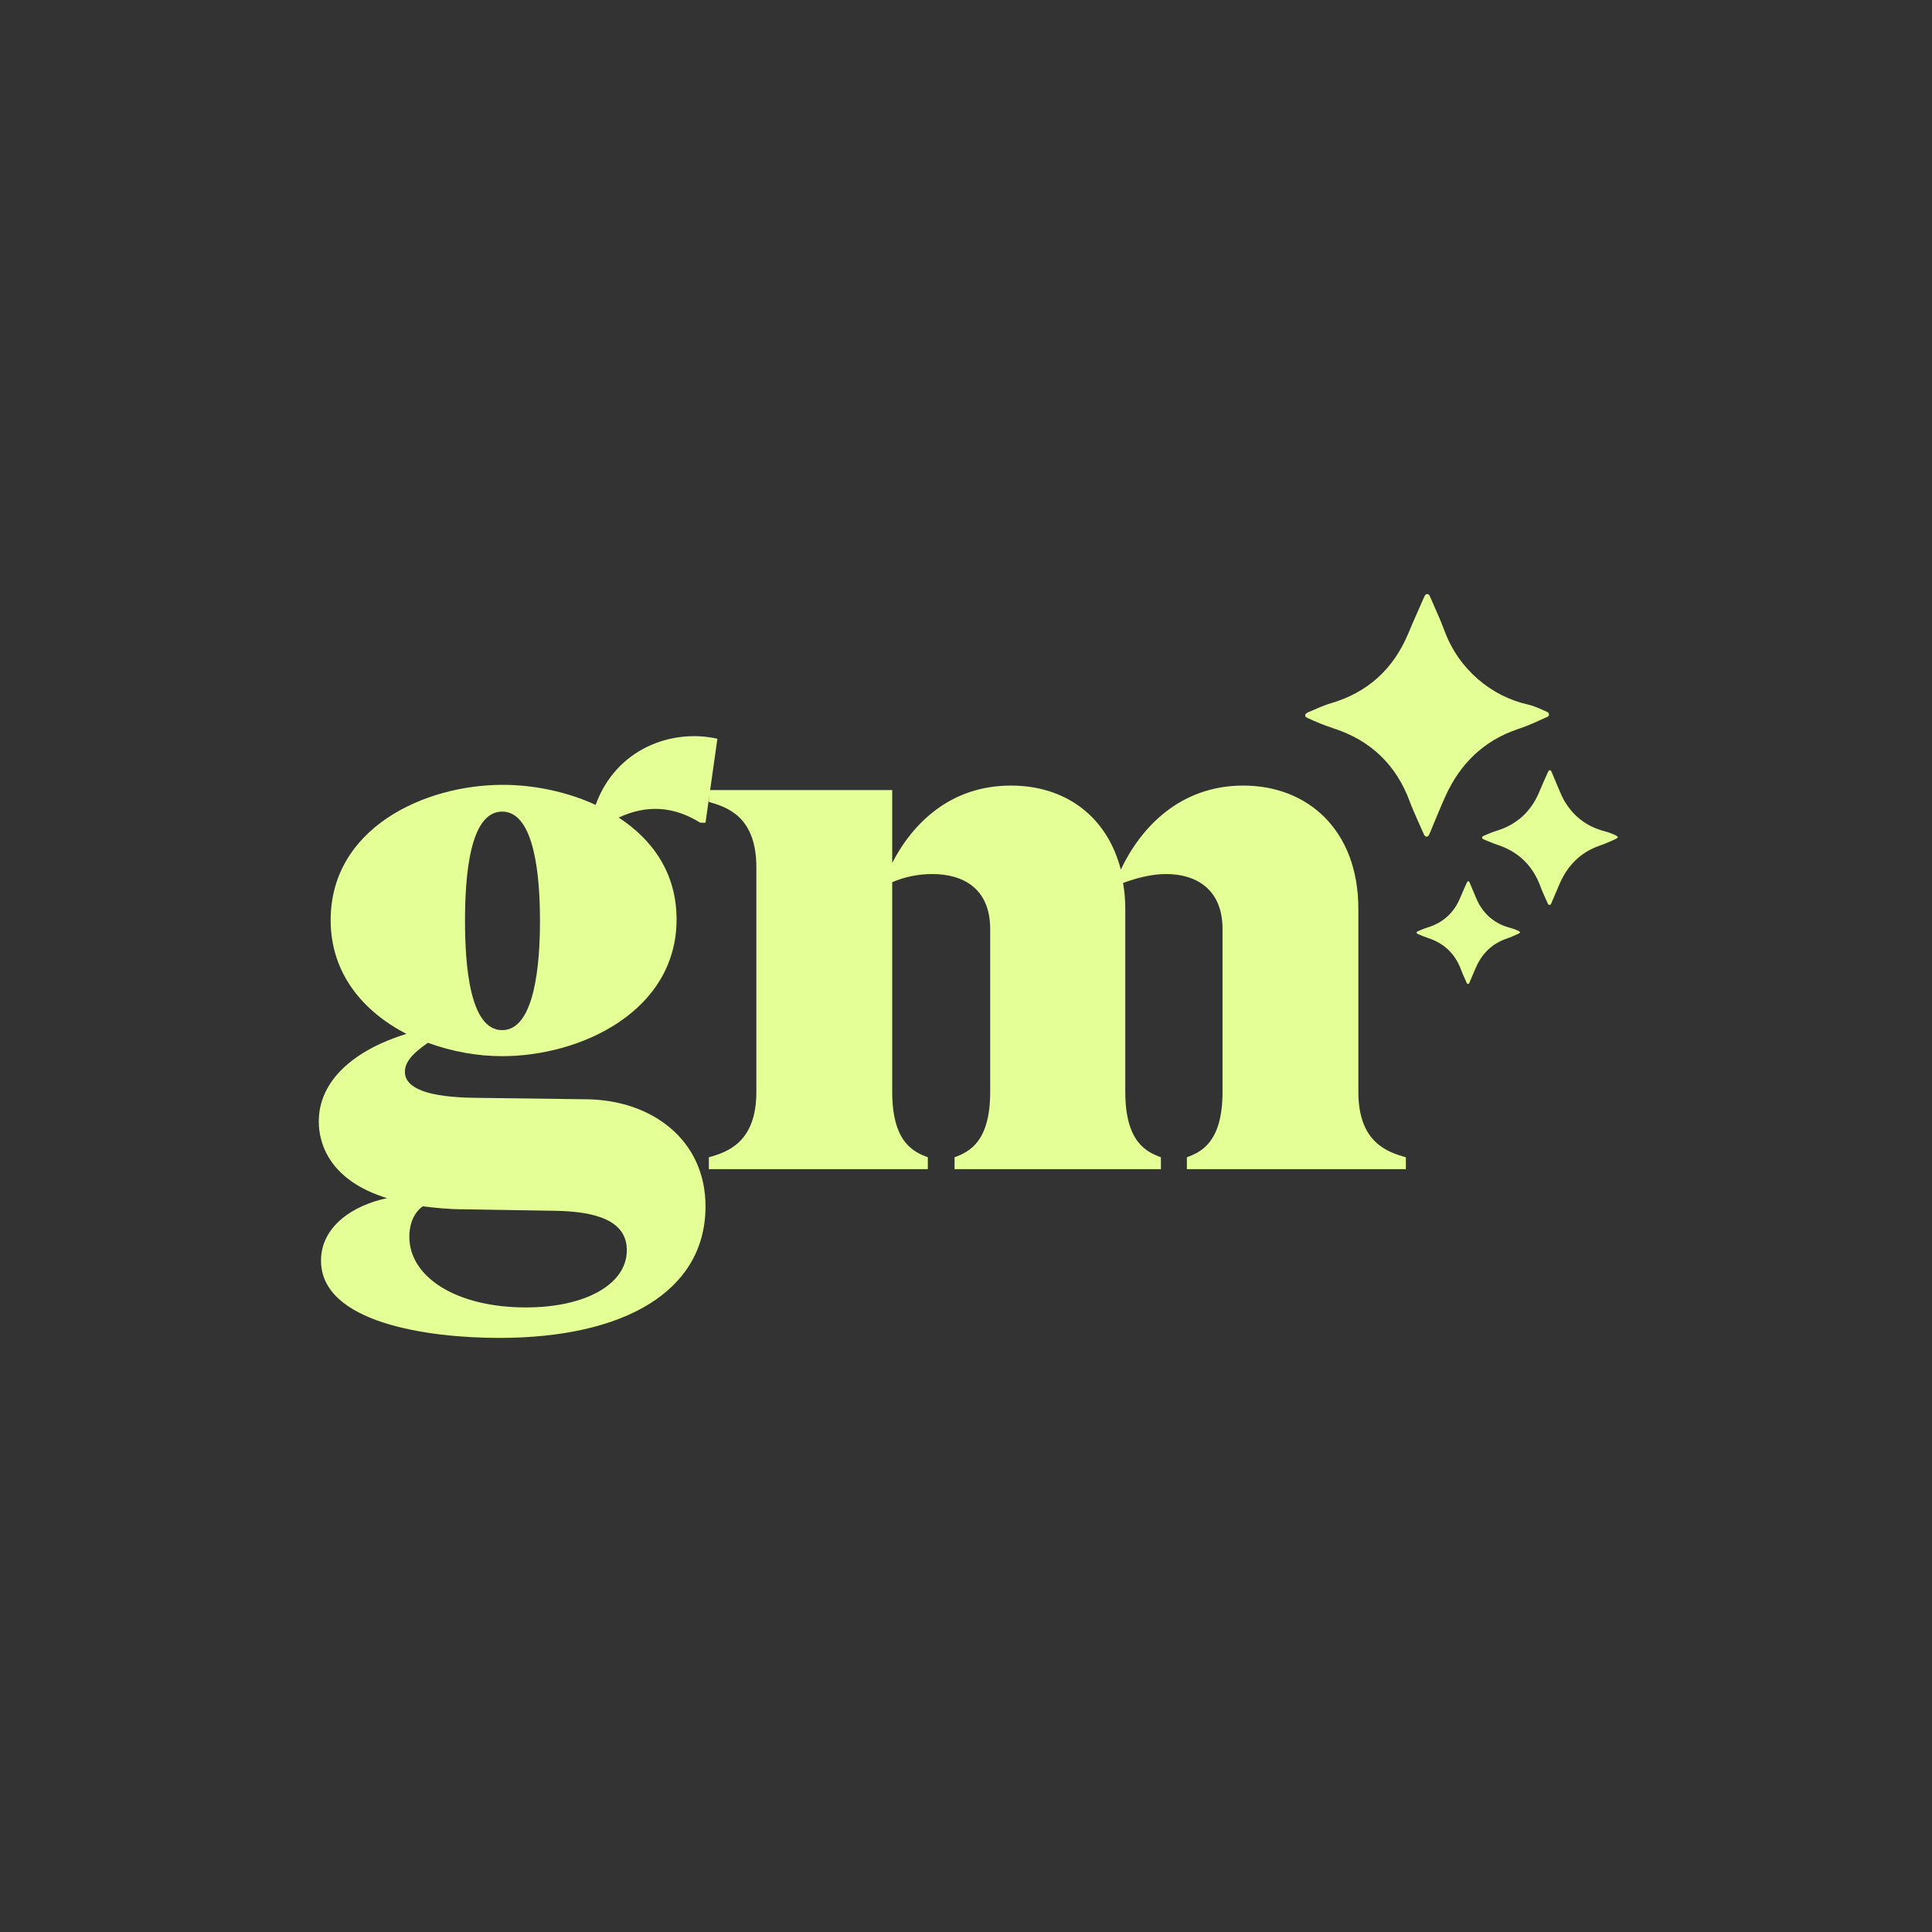 <svg width="400" height="400" viewBox="0 0 400 400" fill="none" xmlns="http://www.w3.org/2000/svg">
<rect x="0" y="0" width="400" height="400" fill="#333333" stroke="none"/>
<path d="M103.345 277C88.745 277 66.461 273.922 66.461 260.993C66.461 253.76 73.377 249.45 80.139 248.065C68.152 244.371 66 236.676 66 232.212C66 223.747 73.223 217.437 84.135 214.051C75.221 209.434 68.459 201.584 68.459 190.503C68.459 171.572 87.669 162.491 104.114 162.491C110.415 162.491 117.33 163.876 123.324 166.647C127.474 155.104 139 150.794 148.528 152.949L146.069 170.341H144.994C139.307 166.801 133.775 166.647 128.088 169.263C135.158 173.881 140.076 180.806 140.076 190.349C140.076 209.28 120.404 218.668 103.96 218.668C98.888 218.668 93.663 217.745 88.592 215.898C85.979 217.745 83.827 219.592 83.827 221.9C83.827 225.44 88.899 227.133 97.966 227.287L121.48 227.595C134.85 227.749 146.069 235.906 146.069 249.758C146.069 267.304 129.318 277 103.345 277ZM84.749 256.068C84.749 264.379 94.432 270.69 108.878 270.69C121.173 270.69 129.779 265.919 129.779 258.839C129.779 252.528 123.017 250.835 115.025 250.681L96.122 250.374C92.895 250.374 90.128 250.066 87.516 249.758C85.21 251.451 84.749 254.221 84.749 256.068ZM96.276 190.657C96.276 199.583 97.198 213.281 103.96 213.281C110.722 213.281 111.798 199.583 111.798 190.657C111.798 181.576 110.722 168.032 103.96 168.032C97.198 168.032 96.276 181.576 96.276 190.657Z" fill="#E4FF96"/>
<path d="M245.734 239.6C248.654 238.523 253.111 236.522 253.111 226.056V192.35C253.111 184.039 247.578 180.96 241.431 180.96C238.511 180.96 235.437 181.73 232.517 182.807C232.824 184.5 232.978 186.347 232.978 188.194V226.056C232.978 236.522 237.435 238.523 240.355 239.6V242.062H197.631V239.6C200.551 238.523 205.008 236.522 205.008 226.056V192.35C205.008 183.885 199.321 180.96 193.02 180.96C190.1 180.96 187.18 181.576 184.721 182.653V226.056C184.721 236.522 189.178 238.523 192.098 239.6V242.062H146.761V239.6C150.603 238.523 156.597 236.522 156.597 226.056V179.575C156.597 169.109 150.603 167.108 146.761 166.031V163.569H184.721V178.652C189.025 170.341 196.862 162.645 209.311 162.645C220.376 162.645 229.136 168.801 232.056 180.037C236.206 171.264 244.351 162.645 257.414 162.645C270.784 162.645 281.235 171.88 281.235 188.194V226.056C281.235 236.522 287.229 238.523 291.071 239.6V242.062H245.734V239.6Z" fill="#E4FF96"/>
<path d="M335 173.3C334.84 173.162 334.669 173.039 334.488 172.93C333.713 172.566 332.905 172.275 332.076 172.063C328.456 171.093 325.713 168.961 323.83 165.72C323.495 165.113 323.197 164.487 322.937 163.844C322.376 162.541 321.835 161.23 321.285 159.925C321.199 159.718 321.137 159.472 320.788 159.437C320.669 159.571 320.565 159.717 320.478 159.873C319.898 161.17 319.299 162.457 318.766 163.772C317.058 167.999 314.045 170.764 309.679 172.063C308.83 172.318 308.027 172.706 307.201 173.037C307.112 173.079 307.028 173.13 306.951 173.19C306.921 173.217 306.896 173.249 306.878 173.286C306.861 173.322 306.851 173.362 306.849 173.403C306.847 173.443 306.854 173.483 306.868 173.521C306.882 173.559 306.904 173.594 306.933 173.623C307.037 173.705 307.152 173.775 307.273 173.83C308.159 174.185 309.033 174.58 309.939 174.874C314.346 176.305 317.333 179.182 318.935 183.538C319.377 184.743 319.947 185.904 320.461 187.082C320.501 187.169 320.563 187.289 320.639 187.31C320.694 187.333 320.753 187.345 320.812 187.345C320.872 187.345 320.931 187.333 320.986 187.31C321.082 187.223 321.154 187.111 321.192 186.987C321.751 185.683 322.309 184.378 322.865 183.072C324.534 179.165 327.285 176.39 331.347 175.025C332.476 174.644 333.546 174.138 334.628 173.654C334.744 173.592 334.839 173.453 335 173.3Z" fill="#E4FF96"/>
<path d="M314.761 193.004C314.639 192.899 314.508 192.804 314.37 192.721C313.779 192.443 313.163 192.222 312.531 192.06C309.77 191.321 307.679 189.695 306.242 187.223C305.987 186.76 305.76 186.282 305.562 185.793C305.134 184.799 304.721 183.799 304.302 182.804C304.236 182.646 304.189 182.458 303.922 182.432C303.832 182.534 303.753 182.645 303.686 182.764C303.244 183.753 302.787 184.734 302.381 185.737C301.078 188.961 298.78 191.07 295.451 192.06C294.804 192.254 294.191 192.551 293.561 192.803C293.494 192.835 293.43 192.874 293.371 192.92C293.347 192.94 293.328 192.965 293.315 192.993C293.302 193.021 293.294 193.051 293.293 193.082C293.291 193.113 293.296 193.143 293.307 193.172C293.318 193.201 293.335 193.227 293.357 193.25C293.436 193.313 293.524 193.366 293.616 193.407C294.292 193.679 294.958 193.98 295.65 194.204C299.01 195.295 301.288 197.489 302.51 200.811C302.847 201.73 303.282 202.615 303.674 203.514C303.704 203.58 303.751 203.672 303.809 203.688C303.851 203.705 303.896 203.714 303.941 203.714C303.987 203.714 304.032 203.705 304.074 203.688C304.147 203.621 304.202 203.536 304.231 203.442C304.657 202.447 305.083 201.452 305.507 200.456C306.779 197.477 308.877 195.36 311.975 194.319C312.836 194.029 313.652 193.642 314.477 193.273C314.566 193.226 314.638 193.12 314.761 193.004Z" fill="#E4FF96"/>
<path d="M295.444 173.227C295.509 173.188 295.686 173.142 295.756 173.03C295.896 172.799 296.014 172.556 296.11 172.303C297.162 169.807 298.154 167.284 299.275 164.819C302.339 158.077 307.234 153.291 314.334 150.93C315.434 150.568 316.514 150.149 317.57 149.672C318.487 149.258 319.404 148.851 320.321 148.439C320.432 148.403 320.529 148.332 320.597 148.238C320.665 148.143 320.702 148.03 320.701 147.913C320.699 147.796 320.661 147.684 320.592 147.59C320.523 147.496 320.427 147.426 320.317 147.389C319.007 146.817 317.727 146.178 316.316 145.858C308.877 144.205 302.039 138.667 299.064 130.59C298.181 128.195 297.08 125.883 296.078 123.532C296.035 123.425 295.983 123.322 295.921 123.225C295.87 123.154 295.803 123.097 295.726 123.057C295.648 123.018 295.562 122.999 295.475 123C295.389 123.002 295.303 123.024 295.227 123.066C295.151 123.107 295.086 123.167 295.038 123.239C294.958 123.372 294.89 123.511 294.834 123.656C293.748 126.138 292.627 128.605 291.587 131.106C288.506 138.514 283.168 143.393 275.458 145.63C273.817 146.115 272.295 146.876 270.722 147.518C270.617 147.568 270.518 147.63 270.429 147.704C270.368 147.752 270.318 147.813 270.284 147.882C270.25 147.952 270.232 148.028 270.232 148.106C270.232 148.183 270.25 148.26 270.284 148.329C270.318 148.399 270.368 148.459 270.429 148.507C270.528 148.568 270.631 148.62 270.739 148.664C272.453 149.467 274.212 150.17 276.007 150.77C283.815 153.276 289.128 158.393 291.945 166.121C292.356 167.245 292.857 168.338 293.331 169.439C293.806 170.539 294.299 171.632 294.798 172.725C294.839 172.866 294.924 172.99 295.04 173.081C295.156 173.171 295.297 173.222 295.444 173.227Z" fill="#E4FF96"/>
</svg>
